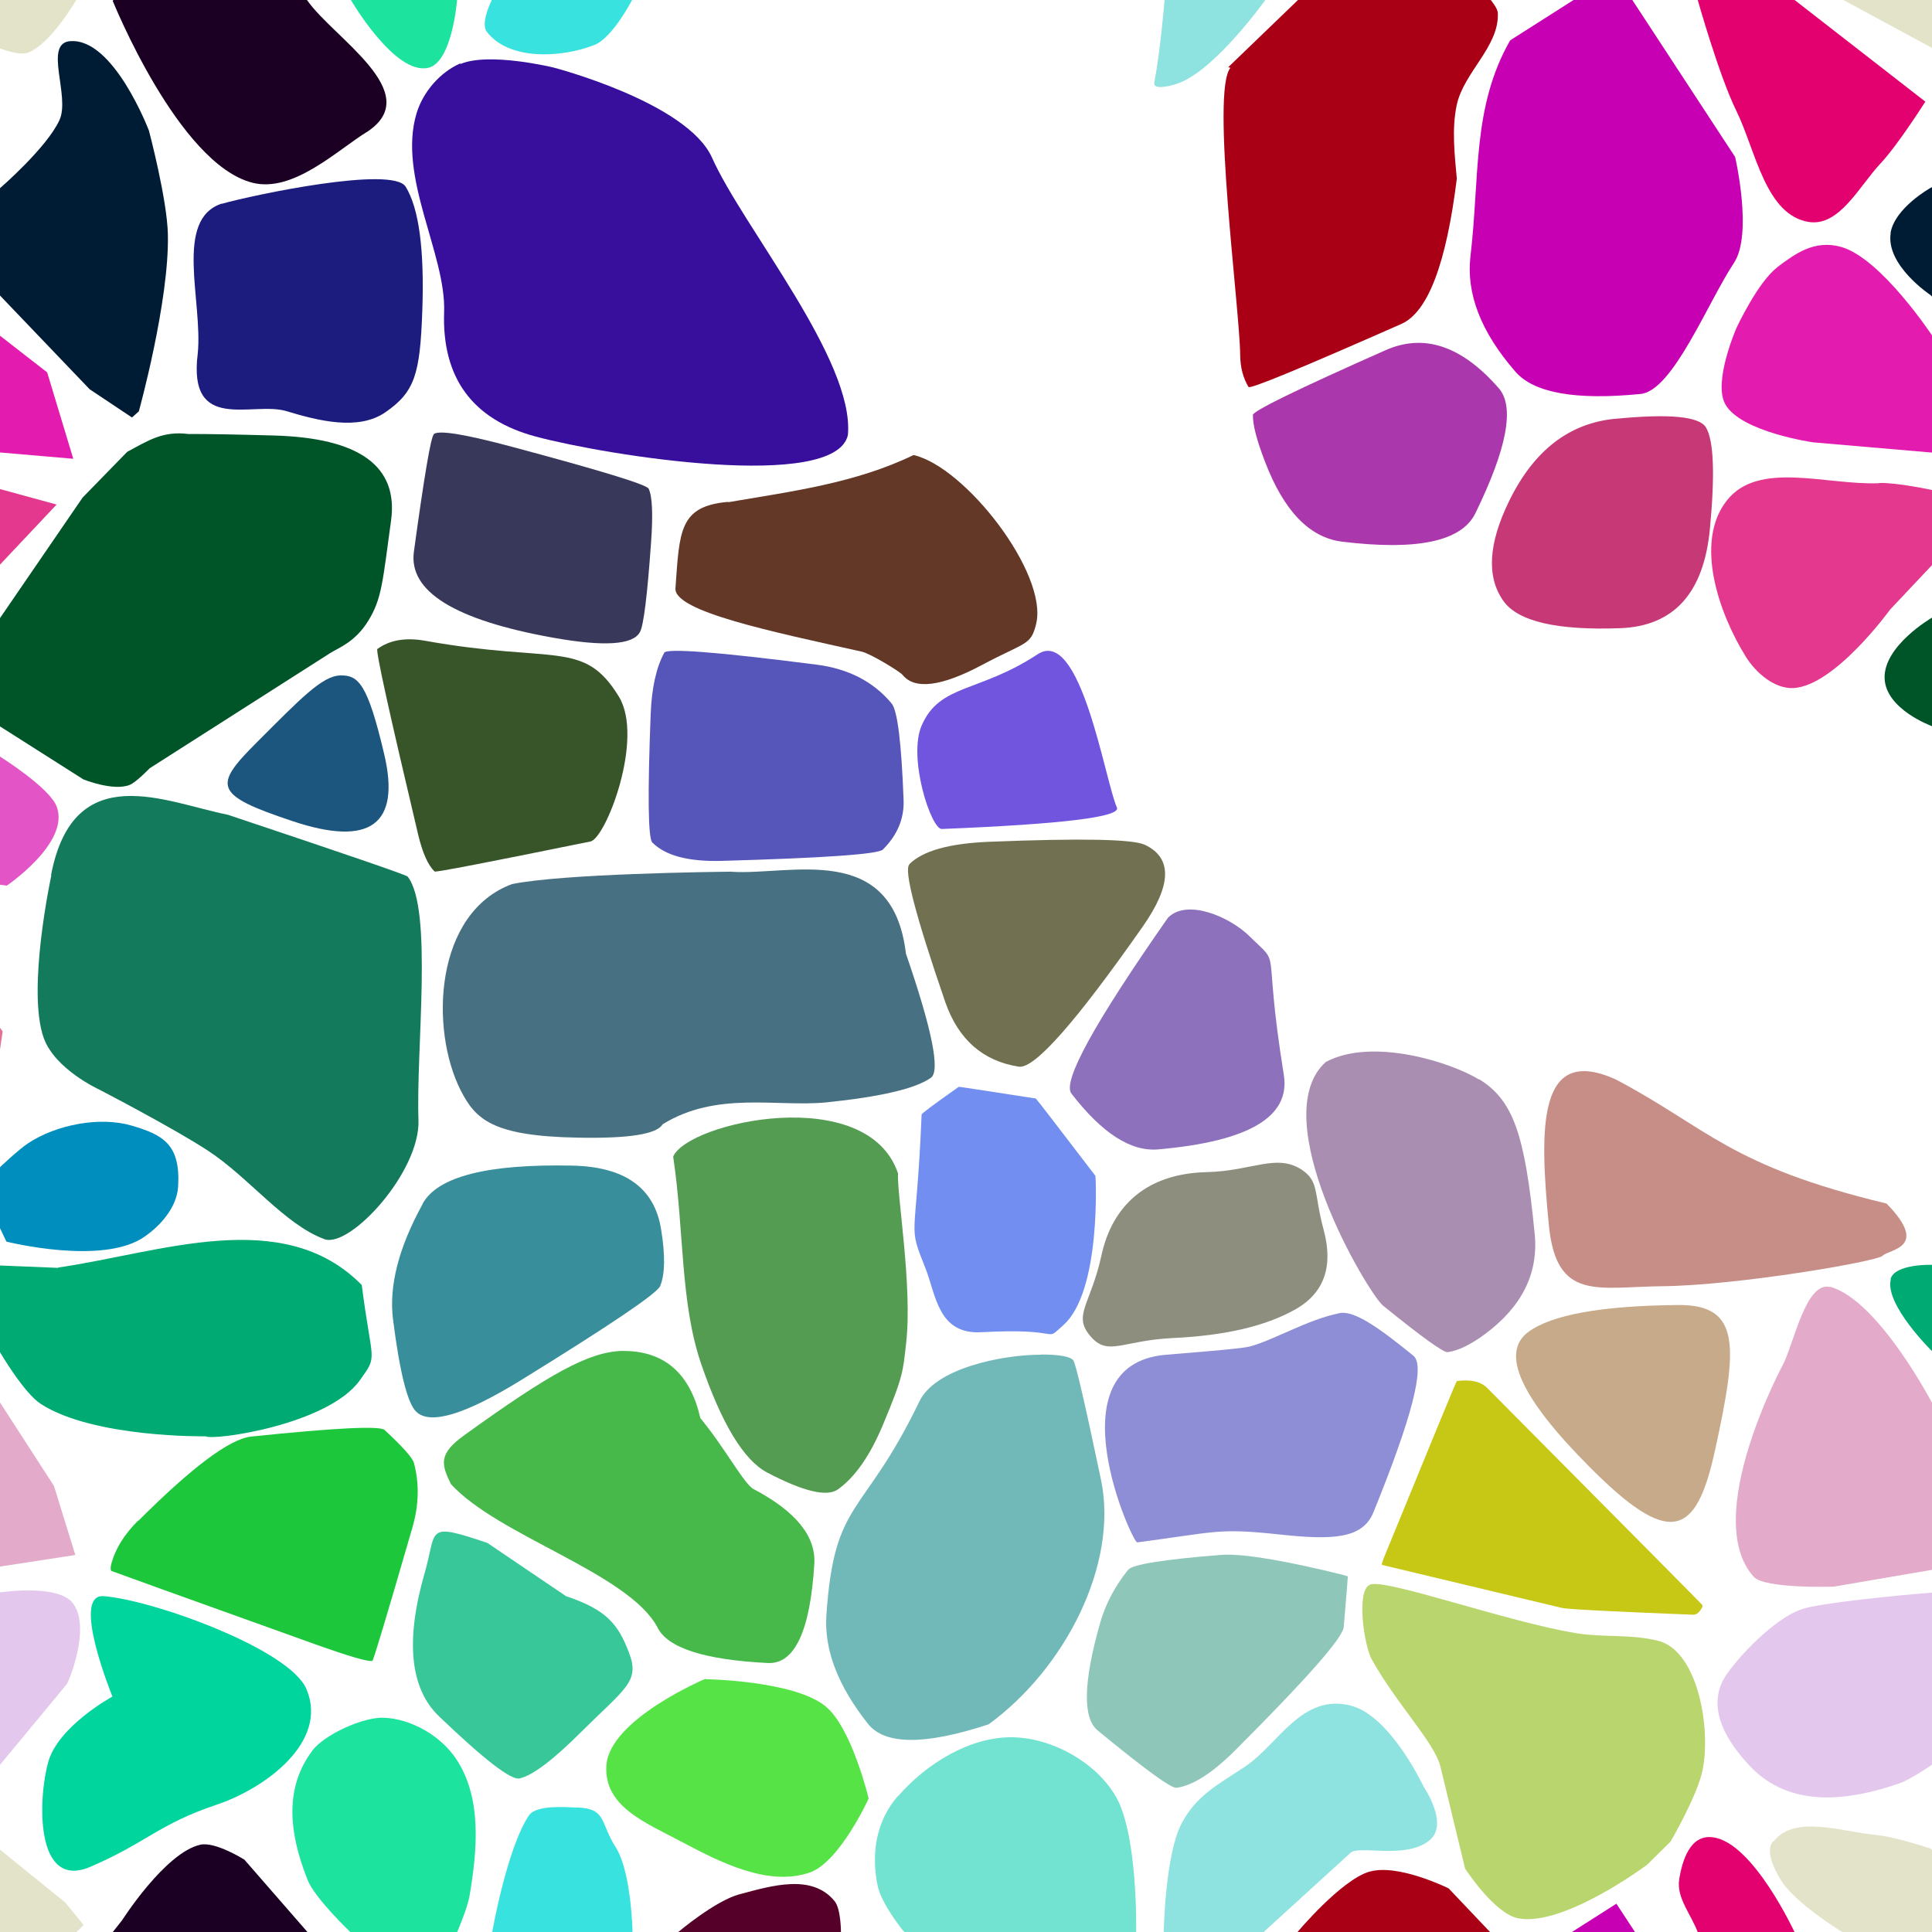 <?xml version="1.0" encoding="UTF-8"?>
<svg width="512px" height="512px" contentScriptType="text/ecmascript" contentStyleType="text/css" version="1.1" viewBox="0 0 512 512" xmlns="http://www.w3.org/2000/svg">
 <g class="voronoi" stroke-width=".5">
  <path d="m458-37.1 39.9 3.59 31.6 25.6 4.85 5.94-17.3 17.4-55.1-29.8z" fill="#e3e3c9"/>
  <path d="m445-14.3 30.2 14 0.43 0.334 34.6 26.9s-7.21 11.4-11.8 16.3c-5.62 5.96-10.9 16.8-19 15.6-11.6-1.79-14.1-18.9-19.3-29.5-4.56-9.27-10.2-29.3-10.2-29.3z" fill="#e3006f"/>
  <path d="m318-32.9 34.7 13.3-17.3 19.5s-12.9 18.1-22.7 22c-2.1 0.841-7.22 2.17-6.79-0.059 1.65-8.66 2.72-21.9 2.72-21.9l1.18-28z" fill="#8ee3e0"/>
  <path d="m533 148 16.4 59.2-1.36 0.59-14-1.31-22.2-14.1s-12.1-4.42-12.4-12.6c-0.326-8.58 12.4-16 12.4-16z" fill="#005528"/>
  <path d="m471 70.8c4.74-3.55 9.83-7.34 16.9-5.37 10.6 2.96 24.2 23.6 24.2 23.6l12.5 9.69 6.92 22.9-51-4.39s-19.2-2.73-23.3-10.1c-3.32-5.98 3-20.3 3-20.3s5.62-12.1 10.8-16z" fill="#e31caf"/>
  <path d="m361-16.4-35.5 34.2 0.582 0.17c-5.24 6.19 2.46 63.7 2.58 76.1 0.031 3.28 0.767 6.11 2.21 8.48 0.382 0.627 13.9-4.96 40.5-16.7 7.03-3.12 11.9-15.9 14.7-38.5-0.558-6.2-1.38-13.1-0.029-19.5 1.86-8.72 11.3-15.5 10.9-24.4-0.053-1.31-1.89-3.46-1.89-3.46l-11-11.5z" fill="#aa0016"/>
  <path d="m498 128c4.55-0.174 13.9 1.83 13.9 1.83l15 4.11-26 27.6s-14.6 20.2-25.6 20.8c-5 0.258-9.92-3.98-12.6-8.24-7.35-11.8-13.7-30.6-5.04-41.5 8.37-10.6 26.3-4 40.2-4.54z" fill="#e3388e"/>
  <path d="m428-7-27.8 17.7c-10.1 17.7-8.02 36.1-10.5 57.1-1.2 10 2.76 20.2 11.9 30.7 4.9 5.65 16 7.61 33.2 5.9 8.52-0.833 17.8-24.3 24.7-34.7 5.09-7.63 0.324-28.1 0.324-28.1z" fill="#c700b4"/>
  <path d="m501 61.8c1.09-6.72 10.6-12 10.6-12l10.4-5.52 33.8 35.2-7.42 29.5-1.82 1.62-11.2-7.47-23.7-24.9s-12-7.92-10.6-16.5z" fill="#001c34"/>
  <path d="m332 110q0.06-1.63 35.2-17.2 15.3-6.77 30 10.1 6.38 7.34-6.2 33.1-5.46 11.2-35.3 7.55-13-1.58-20.5-21.3-3.29-8.55-3.15-12.3z" fill="#aa38ac"/>
  <path d="m428 111q21.5-2.13 24.1 2.28 3.1 5.19 1.04 26.9-2.43 25.5-23.8 26.3-25.1 0.912-30.9-7.19-6.8-9.52 1.49-26.5 9.75-20 28-21.8z" fill="#c73876"/>
  <path d="m-13.2 126 28.2 7.71-26 27.6-25.6 20.8-12.6-8.24-3.62-33.7z" fill="#e3388e"/>
  <path d="m27.5 423c-8.88-0.721 2.3 26.6 2.3 26.6s-14.3 7.77-17 17.3c-2.76 9.77-3.58 34.2 11.2 27.8 14.8-6.37 18.1-11.3 33.3-16.4 12.8-4.25 29.9-16.6 23.9-30.7-4.53-10.6-40.7-23.6-53.7-24.6z" fill="#00d59e"/>
  <path d="m479 426c10.8-2.22 32.8-3.92 32.8-3.92l18.6-2.48 2.17 0.445 0.978 25.5-21.8 22.3s-5.73 3.85-8.26 4.73c-13.5 4.66-29.1 6.8-39.8-4.61-5.16-5.52-12.5-15.3-5.93-24.5 4.16-5.85 14.1-16 21.2-17.4z" fill="#e3c7ec"/>
  <path d="m358 452c-13.1-3.29-19.1 10.2-28.1 16.2-7.07 4.72-12.8 7.51-16.8 15.1-4.31 8.28-4.69 28.4-4.69 28.4l-0.707 16.7 14.4-1.89 13.1-14.8 22.7-20.7c2.31-2.11 14.5 1.86 20.9-3.28 5.33-4.28-1.5-14.2-1.5-14.2s-8.83-18.9-19.3-21.5z" fill="#8ee3e0"/>
  <path d="m18.6 10.9c-7.15 0.59 0.068 14.5-2.83 20.9-3.31 7.31-15.8 18.1-15.8 18.1l-18 9.57 41.8 43.7 11.2 7.47 1.82-1.62s8.1-29.2 7.7-46.9c-0.194-9.33-5.02-27.5-5.02-27.5s-9.38-24.7-20.9-23.7z" fill="#001c34"/>
  <path d="m-32 187 32 13.5s13.1 8.2 15 13.2c3.7 9.57-13.2 21-13.2 21l-42.8-5.79-1.28-33.1z" fill="#e355c7"/>
  <path d="m470 488c5.6-7.2 18.2-2.53 27.3-1.7 4.89 0.449 14.3 3.58 14.3 3.58l17.3 14 4.85 5.94-17.3 17.4-28.7-15.5s-12.5-7.7-16-13.8c-1.69-2.94-3.96-7.32-1.88-9.99z" fill="#e3e3c9"/>
  <path d="m122 16.8c-5.37 2.31-9.9 7.58-11.6 13.2-5.08 16.9 7.78 37.2 7.3 52.6-0.633 17.5 7.48 28.6 24.3 33.1 19.2 5.13 79.3 14.6 82.7-0.399 1.83-19.8-27.8-55.1-36-73.5-6.57-14.7-42-23.9-42-23.9s-17.1-4.18-24.7-0.928z" fill="#380e9d"/>
  <path d="m-41.1 70.8 11-5.22 42.6 33.1 6.92 22.9-51-4.39-23.3-10.1 3-20.3z" fill="#e31caf"/>
  <path d="m15.5 336-15.5-0.633-12.9-3.52 12.9 26.5s6.32 10.8 10.8 13.7c14 9.06 43.7 8.59 43.7 8.59 2.11 1.2 32.5-3.06 40.9-14.9 4.89-6.84 3.14-4.18 0.471-25.2-20.9-21.2-53.4-8.54-80.5-4.62z" fill="#00aa73"/>
  <path d="m485 341c13 3.63 27.4 31.5 27.4 31.5l14.3 22.1 5.66 18.3-20 3.06-26.4 4.52s-18.3 0.607-21.2-2.61c-14.2-15.8 7.98-56.7 7.98-56.7 2.8-5.92 6-21.6 12.2-20.1z" fill="#e3aac9"/>
  <path d="m153 479c7.81 0.317 5.96 3.97 10.2 10.6 4.09 6.37 4.43 22.3 4.43 22.3l-9.94 11.9-28.6-3.55 1.37-8.35s3.91-22.2 9.73-30.8c1.89-2.8 9.44-2.21 12.8-2.07z" fill="#38e3df"/>
  <path d="m393 543 7.56-20.8 27.8-17.7 31.9 48.6-0.753 28.4-48.8-24.7z" fill="#c700b4"/>
  <path d="m-51.9 233 28.5 6.35 24.1 34-4.08 27.9-25.6-18.4-20.7-34.8z" fill="#e37192"/>
  <path d="m501 339c1.12-4.14 11-3.81 11-3.81l12 3.27 32.6 24.3-4.04 26.2-33.4-16.2-7.06-14.6s-12.8-12.5-11-19.2z" fill="#00aa73"/>
  <path d="m187 445s23.3 0.345 31.7 7.13c7.03 5.64 11.5 24.5 11.5 24.5s-7.71 16.9-15.6 19.6c-11 3.8-23.7-2.68-34-8.15-9.58-5.09-20.6-9.34-19.9-20.2 0.825-12.3 26.3-23 26.3-23z" fill="#55e345"/>
  <path d="m445 498c0.805-4.68 2.76-11.9 8.9-11.1 10.7 1.28 21.8 25.4 21.8 25.4l34.6 26.9-11.8 16.3-19 15.6-19.3-29.5s-6.78-19.5-10.2-29.3c-1.66-4.77-5.83-9.34-4.98-14.3z" fill="#e3006f"/>
  <path d="m86.9-50 14.6-13.7 19.3 17.6 5.01 36.9-4.68 9.17s-1.28 16.6-7.65 18c-8.88 2.02-20.5-18-20.5-18l-12.5-9.53z" fill="#1ce39d"/>
  <path d="m49.8 115c-6.64-0.799-10.5 1.72-16.1 4.75l-11.8 12.1-22 32.1-20.6 15.4 42.8 27.2s7.99 3.22 12.3 1.44c1.72-0.704 5.26-4.39 5.26-4.39l47.8-30.5c2.26-1.45 6.68-2.9 10.2-8.69s3.74-10.1 5.98-26.5c1.96-14.4-8.44-21.9-31.2-22.5-9.98-0.282-17.5-0.416-22.7-0.398z" fill="#005528"/>
  <path d="m196 502c8.56-2.28 19.2-5.52 25.2 1.85 1.66 2.05 1.66 8.12 1.66 8.12l-0.196 6.79-13.3 39.9-7.78-2.98-37.4-30.4 15.6-13.3s9.75-8.26 16.2-9.98z" fill="#550029"/>
  <path d="m144-36 38.5 18.1-15 17.9s-5.14 10-9.94 11.9c-8.93 3.52-22.8 4.14-28.6-3.55-1.69-2.26 1.37-8.35 1.37-8.35l5.04-30.8z" fill="#38e3df"/>
  <path d="m-5.02 315 5.02-5.68s4.79-4.57 7.4-6.31c7.52-5.01 19.1-7.18 27.5-4.71 8.29 2.44 13 4.95 12.3 16.2-0.383 5.85-5.15 10.6-8.7 13.1-11 7.96-36.8 1.44-36.8 1.44l-1.68-3.53z" fill="#008ebf"/>
  <path d="m-54.2 475 39.9 3.59 31.6 25.6 4.85 5.94-17.3 17.4-55.1-29.8z" fill="#e3e3c9"/>
  <path d="m363 420c-3.57 1.52-1.59 15.6 0.439 19.6 6.57 11.9 16.7 22.1 18.3 28.6l6.53 27s7.83 12.1 14.2 13.2c12.1 2.16 34-14.2 34-14.2l6.21-6.11s7.1-12.1 8.5-18.9c2.34-11.2-1.25-31.9-11.9-34.4-7.4-1.78-14.3-0.808-21.4-1.95-18.5-3-50.7-14.6-54.8-12.9z" fill="#b9d56e"/>
  <path d="m29.9 0.189 0.149-0.189 2.32-2.94 20.7-20 11.7 3.96 16.6 19c6.91 10 31.4 24.5 16.1 34.8-7.88 4.76-19.7 16.4-30.6 13.6-19.6-4.98-37-48.2-37-48.2z" fill="#1c0024"/>
  <path d="m-32.7 343 10.8-5.21 36.2 56 5.66 18.3-60.2 9.24-12.9 1.37 13.5-62.4z" fill="#e3aac9"/>
  <path d="m82.7 464c3.26-4.35 13.6-9.01 19-8.79 7.29 0.3 15 4.74 19.1 10.8 6.96 10.3 5.72 24.2 3.63 36.4-0.576 3.38-3.31 9.68-3.31 9.68l-7.9 15.5-20.3-15.5s-9.5-9.02-11.4-13.9c-5.07-12.7-6.08-24.5 1.23-34.2z" fill="#1ce39d"/>
  <path d="m363 496c7.56-2.18 20.9 4.44 20.9 4.44l13.1 13.8-11.2 25.7-19.1 1.93-41.4-12 18.5-17.8s11.6-13.9 19.2-16.1z" fill="#aa0016"/>
  <path d="m-54.2-37.1 39.9 3.59 31.6 25.6 4.85 5.94-1.93 1.95s-6.91 11.9-12.9 14c-2.35 0.814-7.36-1.17-7.36-1.17l-50.2-27.1z" fill="#e3e3c9"/>
  <path d="m13.6 232s-6.58 30.4-2 43.1c2.96 8.26 14.6 13.6 14.6 13.6s19.7 10.2 29 16.3c10.8 7.08 20.2 19.5 30.8 23.4 6.72 2.42 25.4-17.8 24.9-31.6-0.667-18.7 3.89-55.9-2.87-64.5-0.5-0.484-16.4-5.94-47.7-16.4-16.2-3.16-40.8-15.3-46.8 16z" fill="#137b5b"/>
  <path d="m-52.4 429 52.4-6.99s15.1-2.3 19.2 2.72c4.52 5.57 0.3 17.8-1.43 21.5l-17.8 21.5-5.6 5.73-46.2-7.54-1.61-33.9z" fill="#e3c7ec"/>
  <path d="m238 476c7.52-8.64 19.2-15.9 30.6-15.6 10.4 0.265 21.7 6.61 27 15.5 5.99 10.1 5.49 35.7 5.49 35.7l0.202 9.07-3.41 10-57.4-17.8-1.23-1.32s-5.63-6.94-6.64-11.7c-1.82-8.61-0.425-17.3 5.35-23.9z" fill="#71e3d0"/>
  <path d="m29.9 512 0.149-0.189 2.32-2.94s11.4-17.9 20.7-20c4.01-0.899 11.7 3.96 11.7 3.96l38.6 44.3-6 9.46-27.5 2.24z" fill="#1c0024"/>
  <path d="m58.8 54c8.61-2.42 45.2-10.1 48.7-4.53 3.53 5.73 5 16.7 4.41 33-0.601 16.7-1.97 21.4-9.8 26.8-7.18 4.95-17.8 2.22-26.2-0.313-8.94-2.71-26.2 6.04-23.5-15.3 1.37-13.8-6.38-35.5 6.35-39.7z" fill="#1c1c7e"/>
  <path d="m176 173q1.03-1.9 40.4 3.14 12.7 1.63 19.9 10.3 2.31 2.81 3.16 25.6 0.274 7.35-5.49 13.1-1.86 1.85-42.7 3-13.2 0.369-18.4-4.87-1.68-1.69-0.436-34 0.402-10.4 3.61-16.3z" fill="#5555ba"/>
  <path d="m345 310c4.67 3.17 3.14 6.16 5.78 15.9 2.65 9.8 0.097 16.9-7.67 21.2-7.8 4.35-18.5 6.85-32.2 7.49-13.7 0.643-17.3 5.03-22-0.563-4.66-5.5 0.093-8.16 3-21.4 2.92-13.3 12.1-21.6 27.8-22 12.2-0.276 18.5-5.03 25.3-0.627z" fill="#8e8e7f"/>
  <path d="m165 358c-8.96 0.21-19.3 6.03-41.9 22.3-6.97 5.02-6.19 7.7-3.6 13 12.6 13.8 46.9 23.5 54.7 37.9 2.6 5.5 12.4 8.67 29.3 9.52 7.05 0.333 11.2-8.4 12.3-26.2 0.467-7.4-4.9-14-16.1-19.9-2.48-1.28-7.78-11.2-14.1-18.8-2.58-11.4-9.17-17.9-20.6-17.8z" fill="#47b94a"/>
  <path d="m386 366q5.57-0.749 8.14 1.84 57 57.4 57 57.5 0.048 0.39 2e-3 0.487-1.04 2.15-2.51 2.09-32.6-1.29-34.7-1.8-47.7-11.4-47.7-11.4-0.149-0.268 0.701-2.35 18.9-46.2 19.1-46.3z" fill="#c7c716"/>
  <path d="m296 214c1.09 2.51-14.4 4.4-46.4 5.69-2.86 0.115-9.09-19-5.32-27.5 4.84-11 15.1-8.56 30.7-18.8 11.4-7.48 17.8 33.3 21 40.6z" fill="#7155df"/>
  <path d="m392 286c8.95 5.59 12.1 14.3 14.7 40.9 1.06 10.5-3.31 19.3-13.1 26.6-3.85 2.85-7.16 4.46-9.95 4.83-1.1 0.147-6.8-3.95-17.1-12.3-4.05-3.29-31.6-49.8-15.2-64.6 12.5-6.67 33.6 0.278 40.6 4.66z" fill="#aa8eb1"/>
  <path d="m238 311c-8.1-24.2-55.8-13.6-59.6-4.48 2.95 19.8 1.82 38.4 7.37 54.8 5.49 16 11.3 25.6 17.5 28.9 9.65 5.06 15.9 6.55 18.8 4.47 4.55-3.25 8.56-9 12-17.3 5.41-12.9 5.23-14.1 6.07-21.5 1.69-14.9-2.4-38.7-2.16-44.8z" fill="#559c53"/>
  <path d="m100 172c3.25-2.38 7.45-3.11 12.6-2.2 34.4 6.17 42.1-0.415 51.4 14.8 6.8 11.1-3.46 37.6-7.53 38.4-27.3 5.56-41 8.21-41.3 7.96-1.76-1.7-3.21-4.97-4.36-9.8-7.67-32.4-11.3-48.8-10.8-49.2z" fill="#38552a"/>
  <path d="m254 288c0.05-0.036 6.87 1 20.5 3.12 0.104 0.016 5.36 6.83 15.8 20.5 0.08 0.105 1.59 30.7-8.55 39.6-5.45 4.79 1.07 0.576-21.7 1.83-11.4 0.627-12-9.78-14.7-16.7-5.01-12.7-2.56-5.99-1.11-41 0.011-0.269 3.3-2.72 9.87-7.35z" fill="#718ef0"/>
  <path d="m194 231c-5.04 0.058-44.7 0.524-58.3 3.29-20.5 7.57-21.9 38.3-13.6 54.7 3.9 7.51 8.1 12.1 31.1 12.5 13.4 0.26 20.9-0.919 22.4-3.54 14.3-8.85 30.2-4.54 43.3-5.8 14.5-1.48 23.7-3.65 27.8-6.52 2.52-1.8 0.314-12.8-6.62-32.9-3.52-30-30.7-20.7-46.1-21.7z" fill="#477182"/>
  <path d="m355 348c-8.66 1.74-17.5 7.21-23.9 8.86-2.57 0.665-19.2 1.89-22.4 2.19-29.9 2.8-8.62 49.8-7.33 49.7 21.2-2.78 21.3-3.86 37.8-2.09 13.9 1.49 21.9 1.2 24.8-5.87 10.2-25.1 13.8-38.9 10.6-41.5-9.08-7.4-15.7-12.1-19.6-11.3z" fill="#8e8ed6"/>
  <path d="m150 423c10.7 3.59 13.8 7.36 16.7 15 2.93 7.64-0.951 9.35-12.6 20.9-7.47 7.47-12.9 11.6-16.4 12.4-2.24 0.531-9.37-4.97-21.4-16.5-7.67-7.4-8.91-20.1-3.74-38 3.32-11.5-0.012-13.5 16.6-7.91z" fill="#38c798"/>
  <path d="m193 133c-13.1 1.1-12.9 7.87-14 22.9-0.467 6.13 25.6 11.5 49.4 16.8 2.26 0.505 10.1 5.27 10.8 6.16 3.2 3.97 10.3 3.1 21.1-2.67 11.6-6.17 12.9-5.07 14.3-10.9 3.18-13.3-18.8-41.6-32.5-44.7-15.5 7.5-32.4 9.64-49.1 12.5z" fill="#633827"/>
  <path d="m90.2 179c4.82-0.14 7.25 2.32 11.6 20.8 4.44 18.7-3.67 24.7-24.3 17.8-20.9-6.96-21-9.31-9.51-20.8 11.6-11.6 17.4-17.7 22.2-17.8z" fill="#1c557e"/>
  <path d="m299 416q1.68-2.11 24.5-3.93 7.33-0.584 27.2 4.03 6.37 1.48 6.49 1.69 0.038 0.068-1.09 13.4-0.362 4.26-28.7 32.6-9.08 9.08-15.6 10-2.08 0.295-20.9-15.2-6.03-4.97 0.619-28.4 2.13-7.53 7.38-14.1z" fill="#8ec7ba"/>
  <path d="m331 248c9.07 8.85 3.37 0.444 9.23 36.9 1.77 11.1-9.33 17.6-33.3 19.7-7.27 0.633-14.9-4.3-23-14.8-2.44-3.19 6.09-18.7 25.6-46.6 5.04-5.08 16.2-0.315 21.5 4.81z" fill="#8e71bc"/>
  <path d="m112 319q5.93-10.8 39.6-10.1 21 0.404 23.6 16.9 1.68 10.3-0.243 15-1.2 2.93-36.8 24.9-22.2 13.7-27.8 8.47-3.5-3.23-6.2-24.5-1.68-13.3 7.85-30.6z" fill="#388e9a"/>
  <path d="m405 353c6.19-4.58 19.4-6.96 39.6-7.16 16.9-0.166 15.9 11 9.9 38.5-4.99 22.9-11.9 26-33.5 4.16-18.1-18.2-23.4-30-16-35.5z" fill="#c7aa89"/>
  <path d="m276 359c-10.9 0.021-28.4 3.75-32.4 12.5-15 31-22.5 25.5-24.6 56.6-0.6 9.13 3.07 18.7 11 28.7 4.47 5.67 15.1 5.72 32 0.164 20.3-14.8 34.4-42.4 29.8-64.7-4.3-20.5-6.76-31.1-7.39-31.8-0.9-0.999-3.71-1.5-8.44-1.5z" fill="#71b9b8"/>
  <path d="m500 319c11.5 11.8 0.633 12-1.1 13.8-1.51 1.51-38.5 7.86-58.3 8.06-17.2 0.171-28 4.04-30.1-15.8-2.63-26.7-2.95-48.3 17.7-39 24.6 13 30.1 22.9 71.8 32.9z" fill="#c78e87"/>
  <path d="m36.7 403q21.4-21.4 29.9-22.3 33.4-3.46 35.3-1.75 7.26 6.71 7.81 8.79 2.17 8.16-0.426 17.1-10.2 35.2-10.6 35.3-1.56 0.465-15.3-4.44-53.8-19.3-53.9-19.4-0.348-0.552 0.063-2.04 1.61-5.86 7.07-11.3z" fill="#1cc73b"/>
  <path d="m115 115q2.21-1.55 20.7 3.41 35.5 9.5 36.2 11.1 1.44 2.99 0.65 14.1-1.5 21.3-2.96 23.9-2.78 5.12-23.1 1.47-39-6.99-36.8-22.8 4.14-30.3 5.3-31.1z" fill="#38385b"/>
  <path d="m241 229q5.31-5.29 21.2-5.92 36.5-1.46 41.2 0.802 11 5.2-0.586 21.7-26.6 38-32.8 37.1-14.3-2.23-19.5-17.1-11.8-34.3-9.52-36.5z" fill="#717152"/>
 </g>
</svg>
